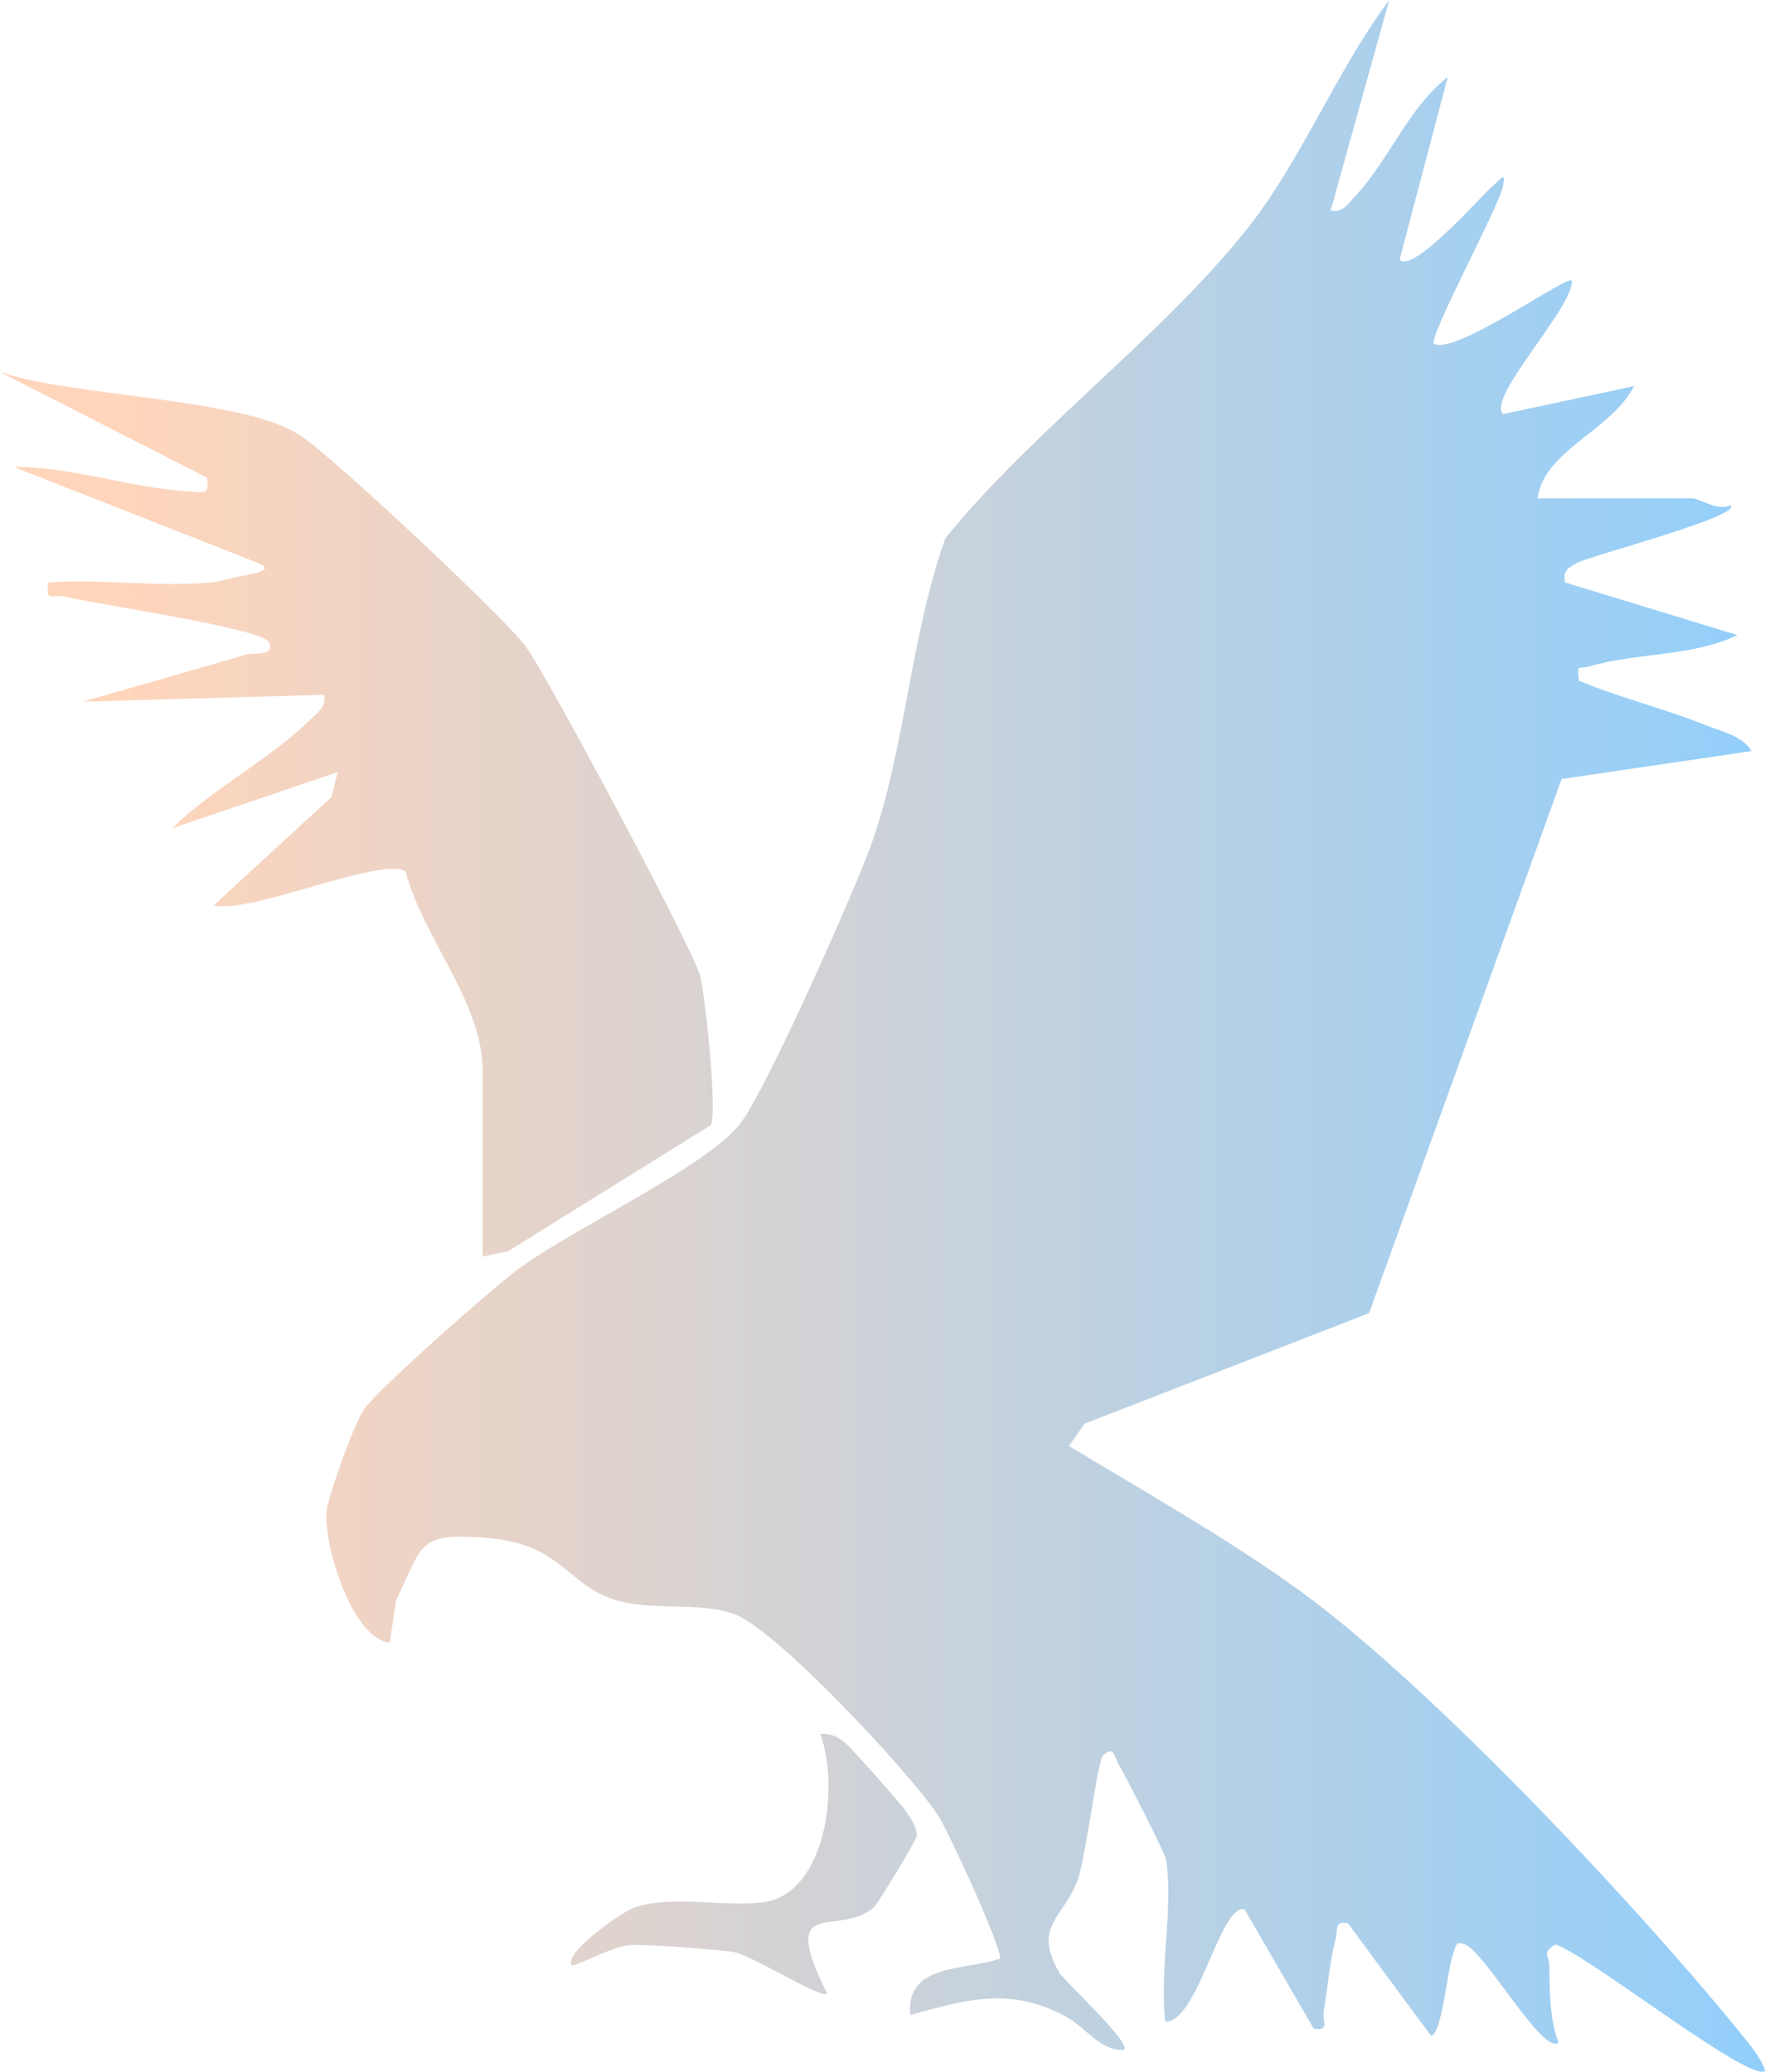 <svg width="46" height="54" viewBox="0 0 46 54" fill="none" xmlns="http://www.w3.org/2000/svg">
<g clip-path="url(#clip0_173_141)">
<path d="M30.367 48.401C30.342 48.269 29.3 46.216 29.152 45.981C29.063 45.839 29.03 45.473 28.754 45.747C28.596 45.901 28.301 48.415 28.085 49.001C27.722 49.996 26.91 50.183 27.6 51.402C27.729 51.632 29.508 53.253 29.293 53.429C28.639 53.447 28.34 52.855 27.744 52.54C26.321 51.786 25.207 52.108 23.722 52.518C23.604 51.16 25.135 51.372 26.055 51.05C26.17 50.882 24.693 47.676 24.441 47.303C23.708 46.205 20.276 42.505 19.151 42.076C18.224 41.725 16.934 42.014 15.953 41.674C14.738 41.249 14.605 40.228 12.664 40.082C10.903 39.95 11.036 40.206 10.321 41.721L10.156 42.819C9.128 42.684 8.399 40.118 8.517 39.343C8.582 38.922 9.265 36.993 9.52 36.686C10.106 35.979 12.513 33.871 13.311 33.227C14.72 32.1 18.418 30.446 19.306 29.267C19.996 28.349 22.281 23.218 22.727 21.955C23.597 19.474 23.74 16.527 24.642 14.024C26.928 11.206 30.306 8.743 32.52 5.943C33.914 4.183 34.849 1.815 36.207 0L34.68 5.486C34.996 5.552 35.122 5.321 35.309 5.124C36.189 4.201 36.692 2.818 37.731 2.009L36.477 6.767C36.818 7.155 38.649 5.058 38.901 4.849C39.123 4.663 39.251 4.443 39.172 4.849C39.071 5.38 37.21 8.813 37.375 8.963C37.954 9.252 40.839 7.162 40.965 7.316C41.019 7.997 38.737 10.364 39.172 10.793L42.586 10.064C42 11.221 40.246 11.73 40.07 12.989H44.113C44.275 12.989 44.764 13.329 45.102 13.171C45.432 13.442 41.364 14.511 41.098 14.672C40.868 14.811 40.728 14.859 40.789 15.181L45.281 16.553C44.095 17.124 42.665 17 41.411 17.373C41.148 17.45 41.098 17.274 41.152 17.743C42.216 18.189 43.359 18.46 44.429 18.892C44.818 19.049 45.443 19.184 45.644 19.576L40.699 20.304L35.682 34.226L28.268 37.106L27.859 37.688C29.839 38.885 32.056 40.137 33.918 41.491C37.325 43.972 42.855 49.861 45.562 53.239C45.741 53.462 45.91 53.7 46.007 53.974C45.608 54.304 41.343 50.911 40.53 50.681C40.175 50.904 40.369 50.984 40.376 51.186C40.394 51.859 40.376 52.598 40.617 53.239C40.211 53.565 38.733 50.922 38.187 50.681C37.918 50.563 37.943 50.757 37.878 50.907C37.731 51.255 37.576 53.074 37.292 53.056L35.133 50.132C34.762 50.051 34.881 50.282 34.813 50.531C34.647 51.138 34.608 51.797 34.5 52.415C34.457 52.672 34.669 52.953 34.238 52.873L32.437 49.766C31.801 49.608 31.223 52.708 30.374 52.694C30.202 51.442 30.608 49.557 30.374 48.393L30.367 48.401Z" fill="url(#paint0_linear_173_141)"/>
<path d="M5.48 15.188C5.642 15.173 6.106 15.045 6.375 14.998C6.666 14.943 7.229 14.85 6.648 14.643L0.359 12.169C1.88 12.161 3.443 12.732 4.945 12.809C5.319 12.828 5.463 12.915 5.391 12.447L0 9.698C1.851 10.335 6.339 10.372 7.816 11.342C8.69 11.916 12.963 15.931 13.66 16.791C14.156 17.406 18.066 24.74 18.245 25.428C18.382 25.955 18.706 29.037 18.522 29.326L13.247 32.609L12.578 32.751V27.902C12.578 26.123 11.029 24.458 10.573 22.716C9.933 22.31 6.566 23.822 5.57 23.598L8.636 20.776L8.801 20.125L4.492 21.585C5.563 20.528 7.022 19.807 8.09 18.753C8.284 18.562 8.51 18.431 8.445 18.109L2.16 18.288L6.433 17.058C6.616 17.011 7.198 17.102 7.008 16.736C6.817 16.37 2.465 15.744 1.696 15.55C1.391 15.473 1.175 15.733 1.261 15.181C2.623 15.082 4.144 15.312 5.484 15.181L5.48 15.188Z" fill="url(#paint1_linear_173_141)"/>
<path d="M22.044 45.44C22.224 45.597 23.492 47.025 23.618 47.218C23.744 47.412 23.898 47.606 23.891 47.852C23.888 47.961 22.867 49.638 22.77 49.718C21.821 50.512 20.265 49.359 21.559 51.965C21.415 52.115 19.582 50.951 19.122 50.878C18.662 50.805 16.898 50.677 16.452 50.695C16.007 50.714 15.363 51.098 14.914 51.233C14.627 50.926 16.247 49.802 16.556 49.707C17.573 49.392 18.81 49.703 19.855 49.586C21.527 49.4 21.89 46.571 21.379 45.195C21.631 45.162 21.857 45.279 22.041 45.436L22.044 45.44Z" fill="url(#paint2_linear_173_141)"/>
</g>
<defs>
<linearGradient id="paint0_linear_173_141" x1="48.812" y1="26.998" x2="3.264" y2="26.998" gradientUnits="userSpaceOnUse">
<stop stop-color="#8BCEFF"/>
<stop offset="1" stop-color="#FFD5BB"/>
</linearGradient>
<linearGradient id="paint1_linear_173_141" x1="48.812" y1="26.998" x2="3.264" y2="26.998" gradientUnits="userSpaceOnUse">
<stop stop-color="#8BCEFF"/>
<stop offset="1" stop-color="#FFD5BB"/>
</linearGradient>
<linearGradient id="paint2_linear_173_141" x1="48.812" y1="26.998" x2="3.264" y2="26.998" gradientUnits="userSpaceOnUse">
<stop stop-color="#8BCEFF"/>
<stop offset="1" stop-color="#FFD5BB"/>
</linearGradient>
<clipPath id="clip0_173_141">
<rect width="46" height="54" fill="white"/>
</clipPath>
</defs>
</svg>
